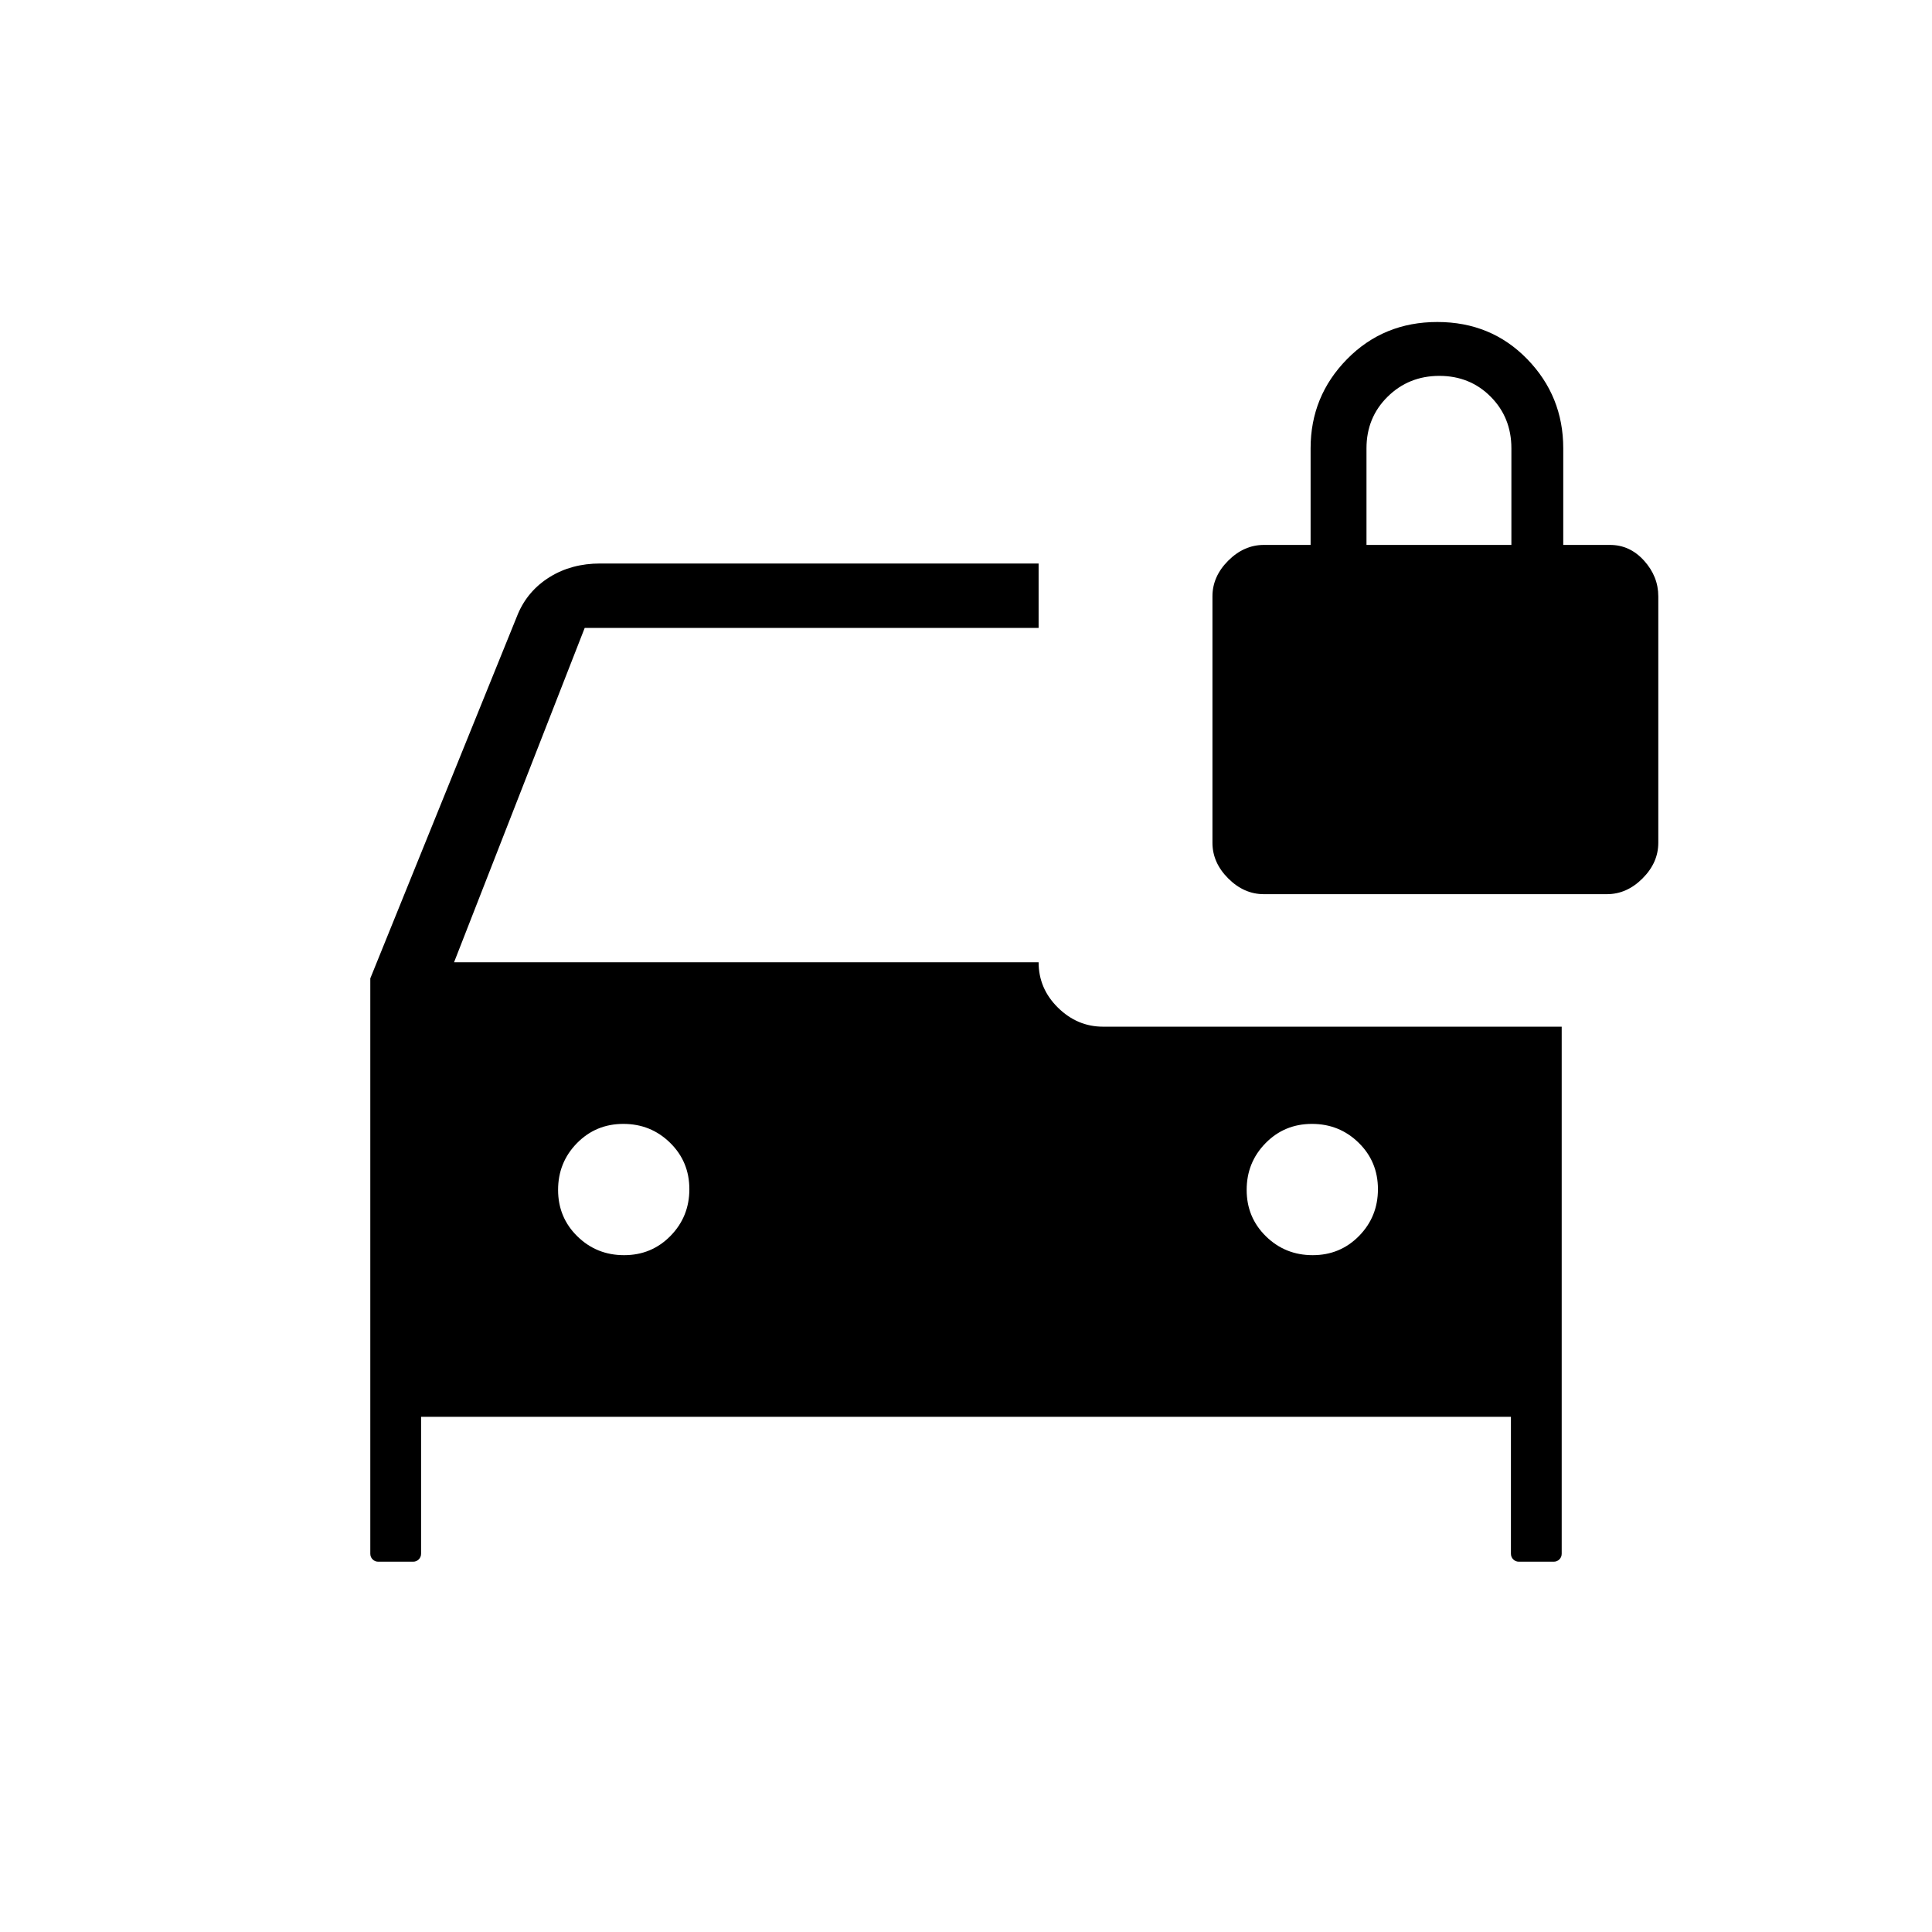 <svg xmlns="http://www.w3.org/2000/svg" height="20" viewBox="0 -960 960 960" width="20"><path d="M188-184q-1.7 0-2.85-1.15Q184-186.3 184-188v-285.85L257.38-655q4.93-11.54 15.77-18.27Q284-680 298.23-680h217.85v32H290.54l-64.92 166.15h290.46q0 13.08 9.61 22.54 9.61 9.46 22.39 9.46H776V-188q0 1.7-1.15 2.85Q773.7-184 772-184h-17.23q-1.7 0-2.85-1.15-1.15-1.15-1.15-2.85v-68H209.23v68q0 1.7-1.15 2.85-1.15 1.15-2.85 1.15H188Zm122.1-152.31q13.67 0 23.05-9.56 9.39-9.57 9.39-23.23 0-13.67-9.57-23.05-9.56-9.39-23.23-9.39-13.66 0-23.05 9.57-9.38 9.56-9.38 23.23 0 13.66 9.56 23.05 9.57 9.38 23.23 9.38Zm342.16 0q13.66 0 23.05-9.56 9.38-9.57 9.38-23.23 0-13.67-9.56-23.05-9.57-9.39-23.23-9.39-13.67 0-23.05 9.57-9.39 9.56-9.39 23.23 0 13.66 9.57 23.05 9.56 9.38 23.23 9.38ZM628-515.69q-9.88 0-17.71-7.83t-7.83-17.71v-122.46q0-9.88 7.83-17.71t17.71-7.83h23.23v-48q0-25.92 18.14-44.35Q687.5-800 714.21-800q26.71 0 44.64 18.42 17.92 18.43 17.92 44.35v48H800q9.88 0 16.94 7.83 7.06 7.83 7.06 17.71v122.46q0 9.88-7.83 17.71t-17.71 7.83H628Zm51-173.54h72v-48q0-15.3-10.29-25.65-10.29-10.35-25.5-10.35t-25.71 10.35Q679-752.53 679-737.23v48Z"/></svg>